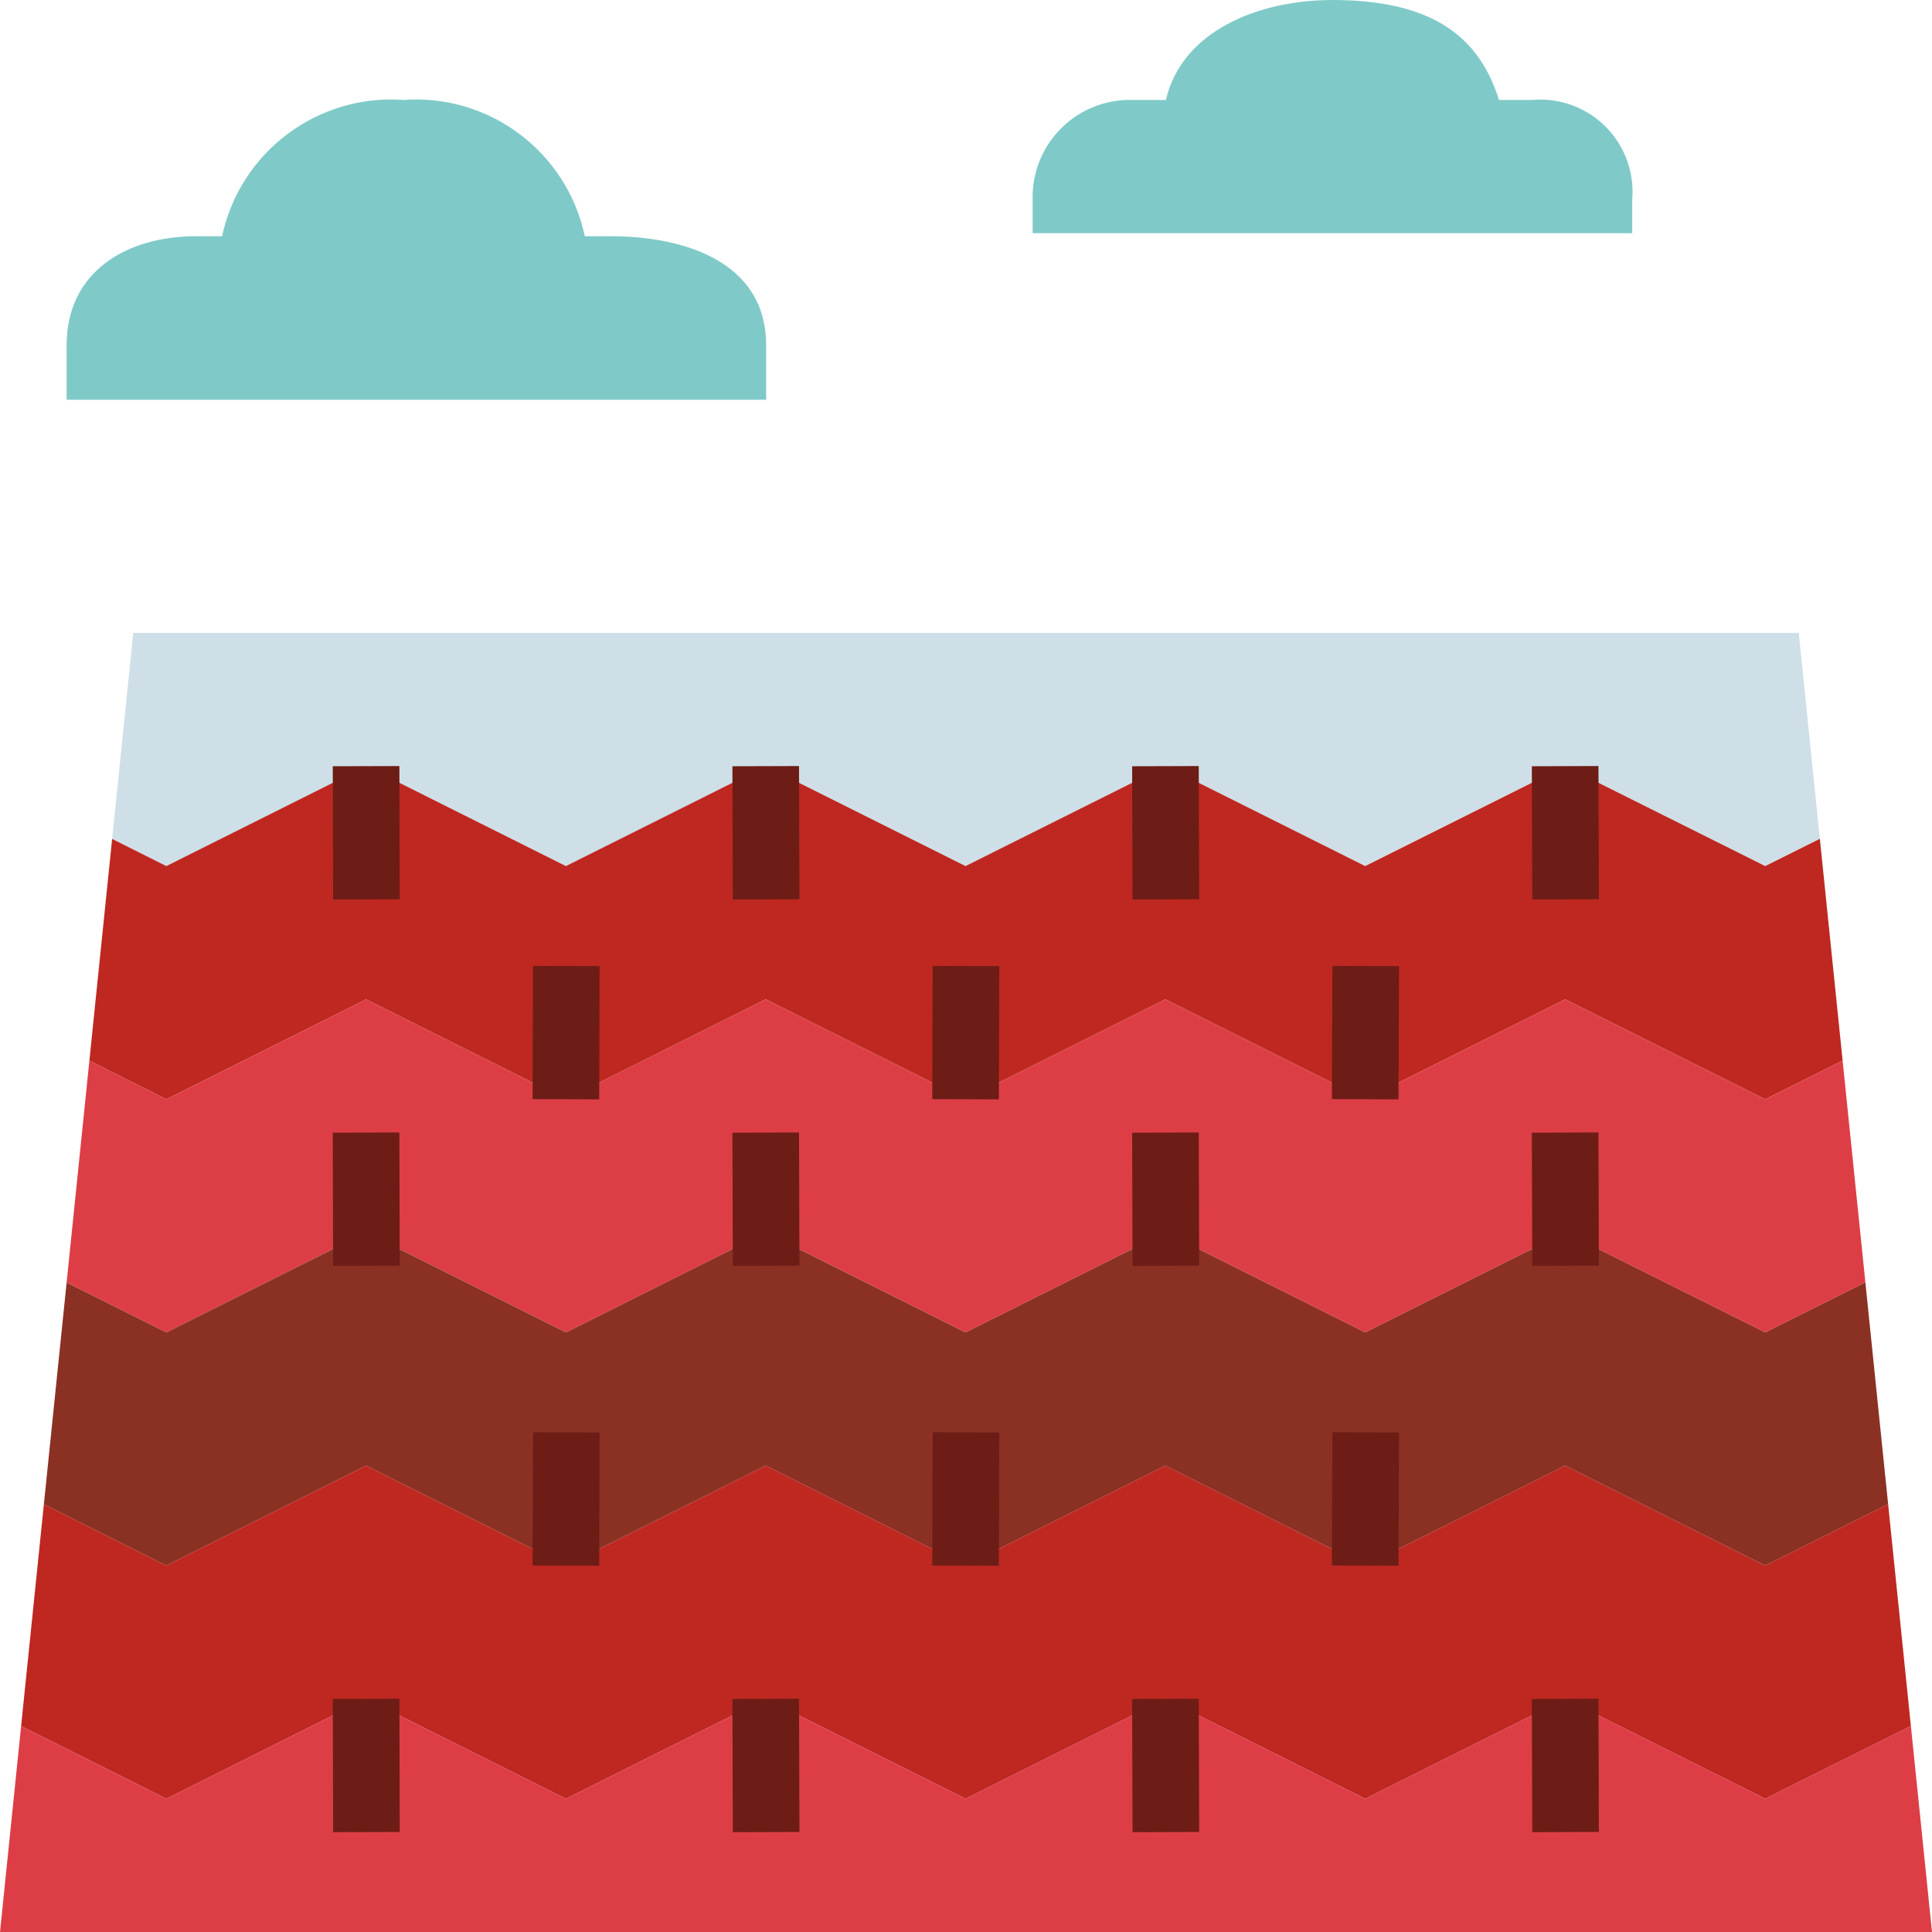 <svg height="464pt" viewBox="0 0 464 464" width="464pt" xmlns="http://www.w3.org/2000/svg"><path d="m26.93 201.48 13.016 6.52 47.977-24 47.988 24 47.984-24 47.992 24 48.008-24 47.977 24 48.023-24 48.051 24 13.125-6.551-5.07-49.449h-400zm0 0" fill="#cfdfe8"/><path d="m437.07 201.449-13.125 6.551-48.051-24-48.023 24-47.977-24-48.008 24-47.992-24-47.984 24-47.988-24-47.977 24-13.016-6.52-5.465 53.262 18.48 9.258 47.977-24 47.988 24 47.984-24 47.992 24 48.008-24 47.977 24 48.023-24 48.051 24 18.59-9.281zm0 0" fill="#be2821"/><path d="m442.535 254.719-18.59 9.281-48.051-24-48.023 24-47.977-24-48.008 24-47.992-24-47.984 24-47.988-24-47.977 24-18.48-9.258-5.465 53.273 23.945 11.984 47.977-24 47.988 24 47.984-24 47.992 24 48.008-24 47.977 24 48.023-24 48.051 24 24.055-12.016zm0 0" fill="#dd3e46"/><path d="m448 307.984-24.055 12.016-48.051-24-48.023 24-47.977-24-48.008 24-47.992-24-47.984 24-47.988-24-47.977 24-23.945-11.984-5.465 53.266 29.41 14.719 47.977-24 47.988 24 47.984-24 47.992 24 48.008-24 47.977 24 48.023-24 48.051 24 29.52-14.742zm0 0" fill="#8b3123"/><path d="m453.465 361.258-29.52 14.742-48.051-24-48.023 24-47.977-24-48.008 24-47.992-24-47.984 24-47.988-24-47.977 24-29.41-14.719-5.465 53.262 34.875 17.457 47.977-24 47.988 24 47.984-24 47.992 24 48.008-24 47.977 24 48.023-24 48.051 24 34.984-17.473zm0 0" fill="#be2821"/><path d="m458.93 414.527-34.984 17.473-48.051-24-48.023 24-47.977-24-48.008 24-47.992-24-47.984 24-47.988-24-47.977 24-34.875-17.457-5.07 49.457h464zm0 0" fill="#dd3e46"/><g fill="#6d1d15"><path d="m79.918 184.023 16-.043.086 32-16 .043zm0 0"/><path d="m127.91 263.977.094-32 16 .047-.094 32zm0 0"/><path d="m175.898 184.027 16-.051.102 32-16 .051zm0 0"/><path d="m223.891 263.977.109-32 16 .055-.109 32zm0 0"/><path d="m271.898 184.027 16-.051.102 32-16 .051zm0 0"/><path d="m319.879 263.969.125-31.996 16 .062-.125 32zm0 0"/><path d="m127.91 375.977.094-32 16 .047-.094 32zm0 0"/><path d="m223.891 375.977.109-32 16 .055-.109 32zm0 0"/><path d="m319.879 375.969.125-32 16 .062-.125 32zm0 0"/><path d="m367.895 184.027 16-.055.109 32-16 .055zm0 0"/><path d="m79.914 272.023 16-.043.086 32-16 .043zm0 0"/><path d="m175.898 272.027 16-.051.102 32-16 .051zm0 0"/><path d="m271.898 272.027 16-.051.102 32-16 .051zm0 0"/><path d="m367.891 272.027 16-.055.109 31.996-16 .055zm0 0"/><path d="m79.922 408.023 16-.043.086 32-16 .043zm0 0"/><path d="m175.898 408.027 16-.051.102 32-16 .051zm0 0"/><path d="m271.898 408.027 16-.051.102 32-16 .051zm0 0"/><path d="m367.891 408.023 16-.055.109 32-16 .055zm0 0"/></g><path d="m392 56v-8c.574-6.523-1.77-12.969-6.402-17.598-4.629-4.633-11.074-6.977-17.598-6.402h-8c-4.742-15.199-16-24-40-24-17.816 0-36.145 7.457-40 24h-8c-6.418-.18-12.629 2.289-17.168 6.832-4.543 4.539-7.012 10.75-6.832 17.168v8zm0 0" fill="#7fcac9"/><path d="m184 96v-13.09c0-20.574-20.602-26.184-37.336-26.184h-6.215c-4.309-20.254-22.906-34.227-43.562-32.727-20.641-1.465-39.215 12.492-43.551 32.727h-6.223c-16.715 0-31.113 8.504-31.113 26.184v13.09zm0 0" fill="#7fcac9"/></svg>
